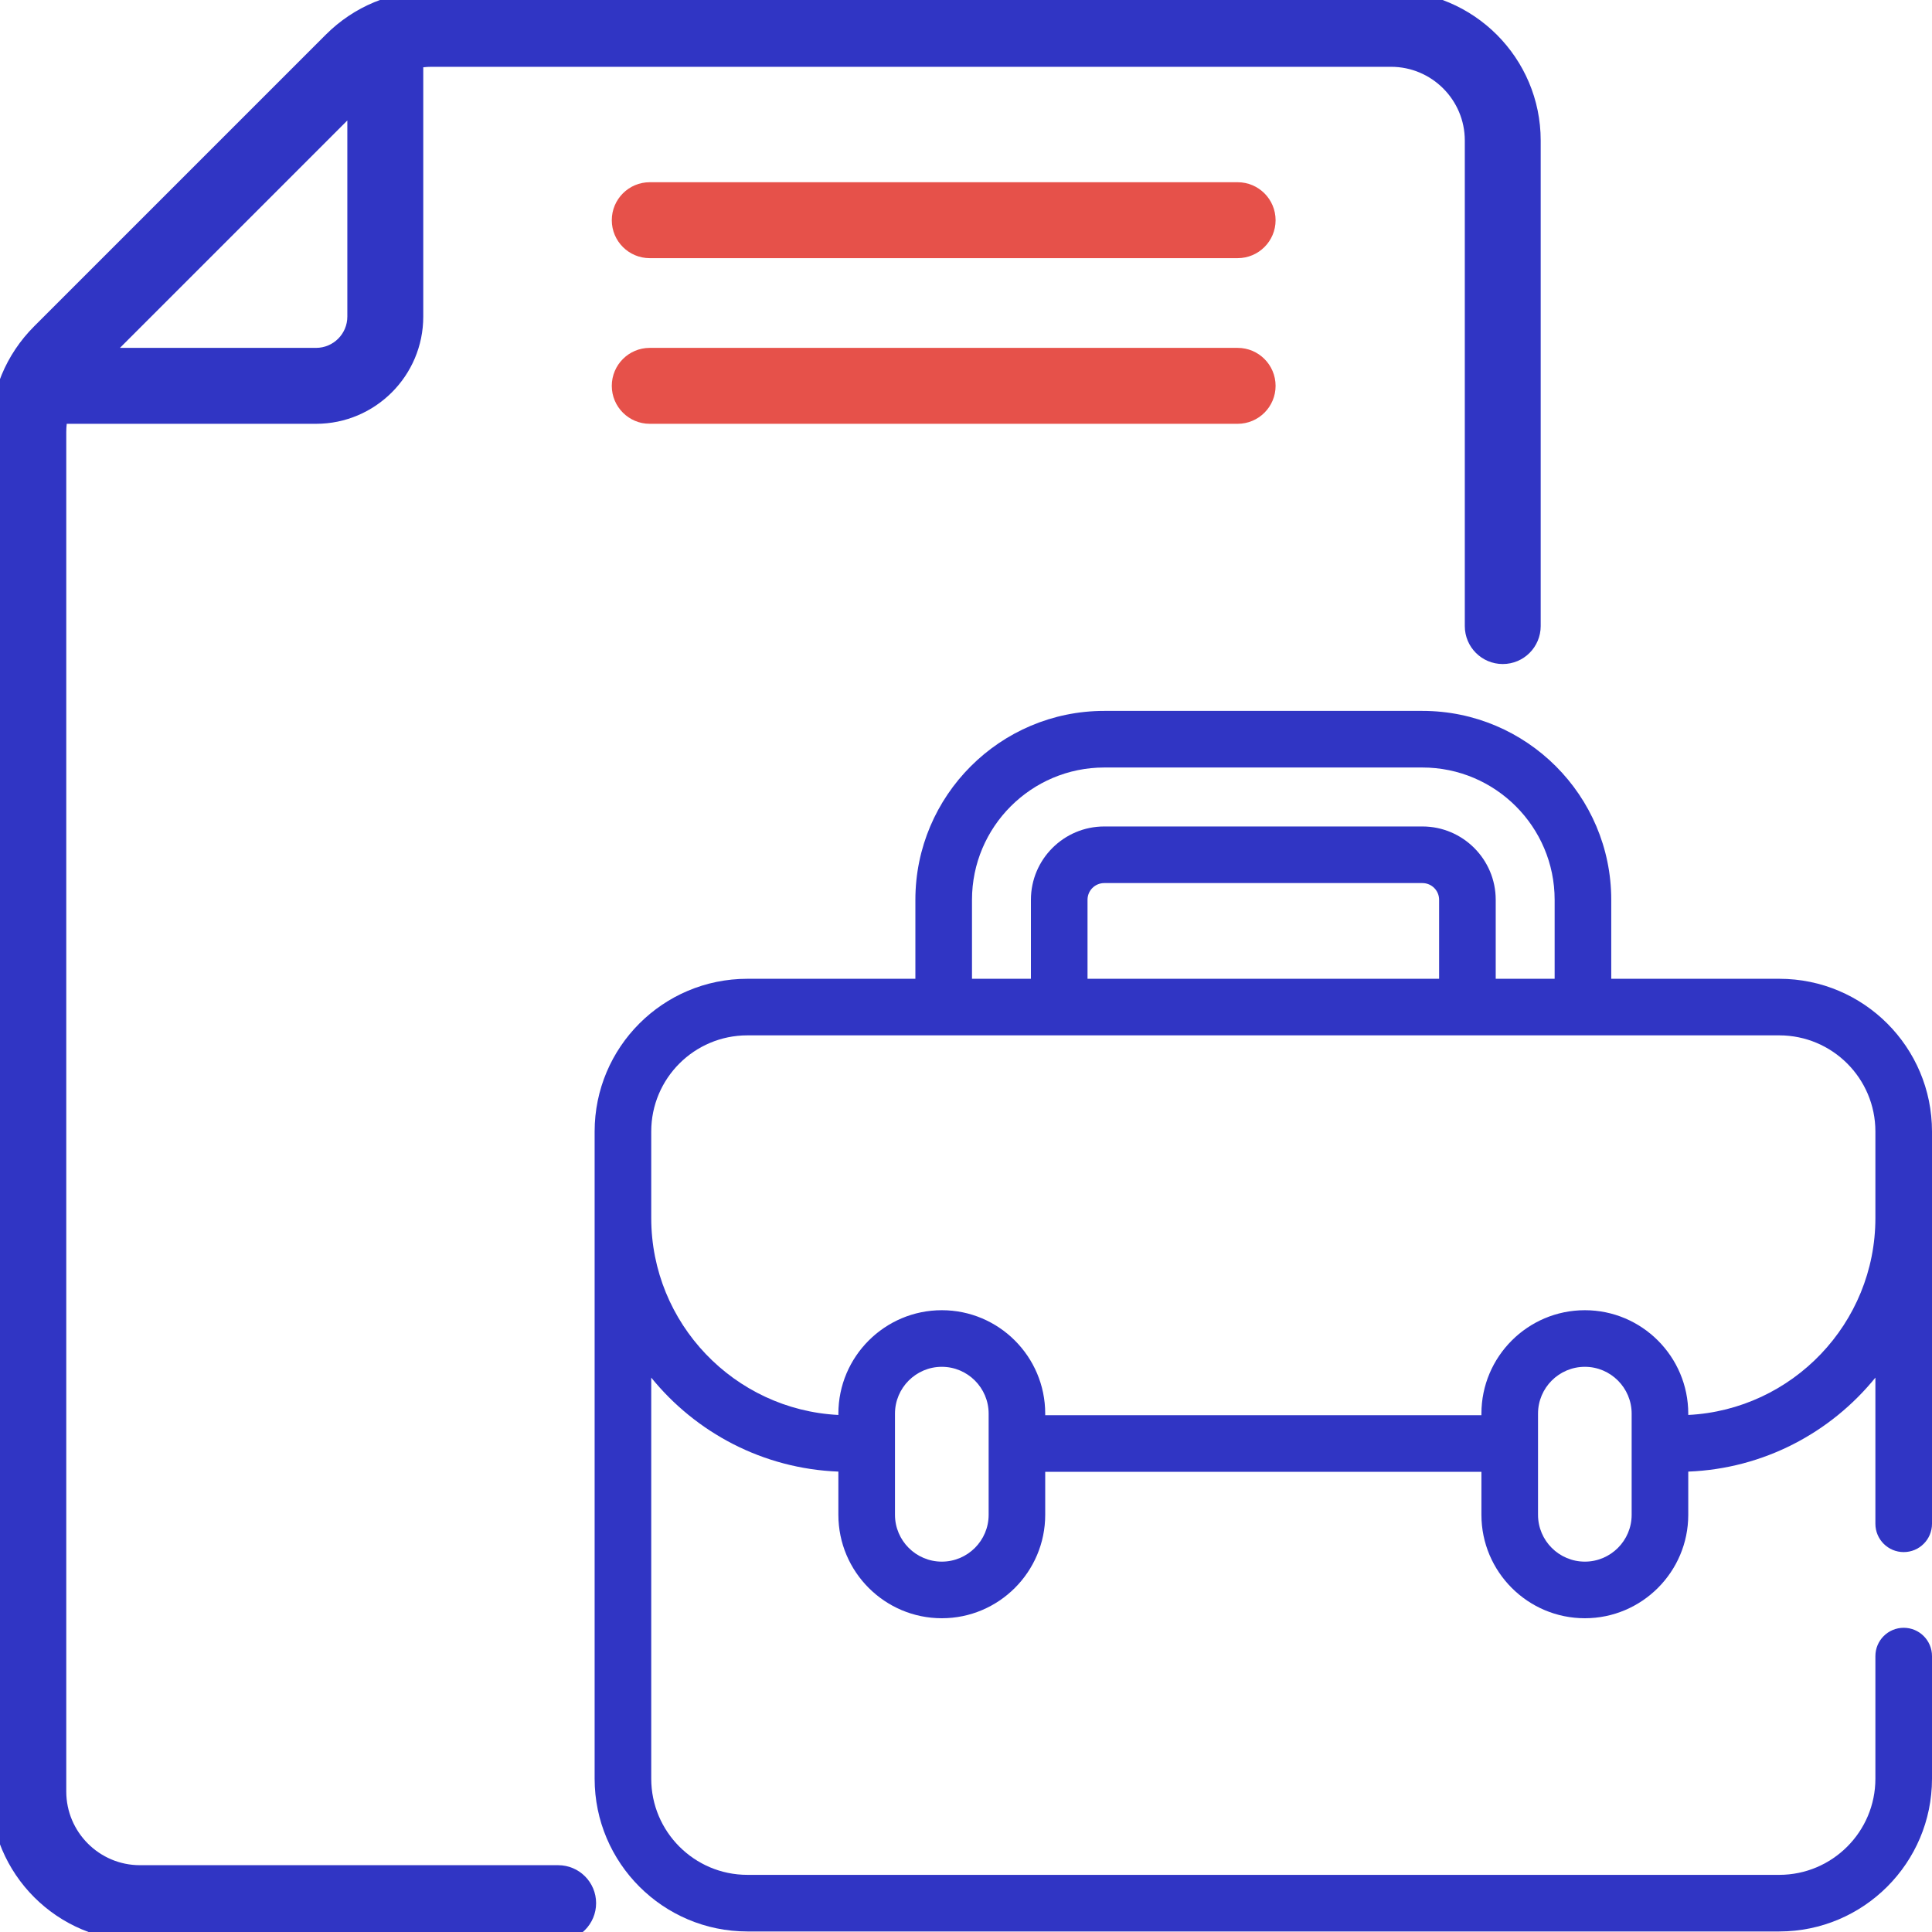 <svg width="50" height="50" viewBox="0 0 50 50" fill="none" xmlns="http://www.w3.org/2000/svg">
<g clip-path="url(#clip0_2123_24)">
<path d="M32.03 4.966H16.815C16.411 4.966 16.083 5.294 16.083 5.699C16.083 6.103 16.411 6.431 16.815 6.431H32.03C32.434 6.431 32.762 6.103 32.762 5.699C32.762 5.294 32.434 4.966 32.03 4.966Z" fill="#E6514A"/>
<path fill-rule="evenodd" clip-rule="evenodd" d="M15.833 5.699C15.833 5.156 16.273 4.716 16.815 4.716H32.03C32.572 4.716 33.012 5.156 33.012 5.699C33.012 6.241 32.572 6.681 32.03 6.681H16.815C16.273 6.681 15.833 6.241 15.833 5.699ZM16.815 5.216C16.549 5.216 16.333 5.432 16.333 5.699C16.333 5.965 16.549 6.181 16.815 6.181H32.03C32.296 6.181 32.512 5.965 32.512 5.699C32.512 5.432 32.296 5.216 32.03 5.216H16.815Z" fill="#E6514A"/>
<path d="M32.03 9.253H16.815C16.411 9.253 16.083 9.581 16.083 9.986C16.083 10.39 16.411 10.718 16.815 10.718H32.03C32.434 10.718 32.762 10.39 32.762 9.986C32.762 9.581 32.434 9.253 32.03 9.253Z" fill="#E6514A"/>
<path fill-rule="evenodd" clip-rule="evenodd" d="M15.833 9.986C15.833 9.443 16.273 9.003 16.815 9.003H32.03C32.572 9.003 33.012 9.443 33.012 9.986C33.012 10.528 32.572 10.968 32.03 10.968H16.815C16.273 10.968 15.833 10.528 15.833 9.986ZM16.815 9.503C16.549 9.503 16.333 9.719 16.333 9.986C16.333 10.252 16.549 10.468 16.815 10.468H32.03C32.296 10.468 32.512 10.252 32.512 9.986C32.512 9.719 32.296 9.503 32.03 9.503H16.815Z" fill="#E6514A"/>
<path d="M46.047 25.331H41.699V23.286C41.699 20.591 39.507 18.398 36.812 18.398H28.578C25.883 18.398 23.69 20.591 23.69 23.286V25.331H19.342C17.155 25.331 15.389 27.104 15.389 29.283V46.033C15.389 48.213 17.162 49.986 19.342 49.986H46.047C48.227 49.986 50 48.213 50 46.033V42.86C50 42.455 49.672 42.127 49.268 42.127C48.863 42.127 48.535 42.455 48.535 42.86V46.033C48.535 47.405 47.419 48.521 46.047 48.521H19.342C17.97 48.521 16.854 47.405 16.854 46.033V35.653C18.008 37.076 19.745 38.009 21.697 38.085V39.203C21.697 40.679 22.898 41.88 24.374 41.88C25.85 41.88 27.05 40.679 27.05 39.203V38.09H38.339V39.203C38.339 40.679 39.54 41.88 41.016 41.88C42.491 41.88 43.692 40.679 43.692 39.203V38.085C45.645 38.009 47.381 37.076 48.535 35.653V39.435C48.535 39.84 48.863 40.168 49.268 40.168C49.672 40.168 50 39.84 50 39.435V29.283C50 27.104 48.235 25.331 46.047 25.331ZM25.155 23.286C25.155 21.399 26.69 19.863 28.578 19.863H36.812C38.699 19.863 40.234 21.399 40.234 23.286V25.331H38.709V23.286C38.709 22.24 37.858 21.389 36.812 21.389H28.578C27.531 21.389 26.68 22.24 26.68 23.286V25.331H25.155V23.286ZM28.145 25.331V23.286C28.145 23.047 28.339 22.854 28.578 22.854H36.812C37.05 22.854 37.244 23.047 37.244 23.286V25.331H28.145ZM25.586 39.203C25.586 39.871 25.042 40.415 24.374 40.415C23.706 40.415 23.162 39.871 23.162 39.203V36.585C23.162 35.917 23.706 35.373 24.374 35.373C25.042 35.373 25.586 35.917 25.586 36.585V39.203ZM42.227 39.203C42.227 39.871 41.684 40.415 41.016 40.415C40.347 40.415 39.804 39.871 39.804 39.203V37.365C39.804 37.363 39.804 37.36 39.804 37.358C39.804 37.355 39.804 37.352 39.804 37.35V36.585C39.804 35.917 40.347 35.373 41.016 35.373C41.684 35.373 42.227 35.917 42.227 36.585V39.203ZM43.692 36.619V36.585C43.692 35.109 42.491 33.908 41.016 33.908C39.54 33.908 38.339 35.109 38.339 36.585V36.625H27.05V36.585C27.05 35.109 25.85 33.908 24.374 33.908C22.898 33.908 21.697 35.109 21.697 36.585V36.619C19.004 36.483 16.854 34.249 16.854 31.523V29.283C16.854 27.909 17.968 26.795 19.342 26.795H46.047C47.418 26.795 48.535 27.906 48.535 29.283V31.523C48.535 34.249 46.386 36.483 43.692 36.619Z" fill="#3035C4"/>
<path d="M14.445 48.521H3.622C2.433 48.521 1.465 47.553 1.465 46.364V11.183C1.465 11.025 1.482 10.869 1.515 10.718H8.18C9.572 10.718 10.704 9.586 10.704 8.194V1.529C10.855 1.496 11.011 1.479 11.169 1.479H36.002C37.191 1.479 38.159 2.447 38.159 3.636V16.203C38.159 16.607 38.486 16.935 38.891 16.935C39.296 16.935 39.623 16.607 39.623 16.203V3.636C39.623 1.639 37.999 0.014 36.002 0.014H11.169C10.201 0.014 9.291 0.391 8.607 1.075L1.061 8.622C0.377 9.306 0 10.215 0 11.183V46.364C0 48.361 1.625 49.986 3.622 49.986H14.445C14.85 49.986 15.177 49.658 15.177 49.253C15.177 48.849 14.85 48.521 14.445 48.521ZM9.239 2.515V8.194C9.239 8.778 8.764 9.253 8.18 9.253H2.501L9.239 2.515Z" fill="#3035C4"/>
<path fill-rule="evenodd" clip-rule="evenodd" d="M8.431 0.898C9.162 0.167 10.135 -0.236 11.169 -0.236H36.002C38.137 -0.236 39.873 1.501 39.873 3.636V16.203C39.873 16.745 39.434 17.185 38.891 17.185C38.348 17.185 37.909 16.745 37.909 16.203V3.636C37.909 2.585 37.053 1.729 36.002 1.729H11.169C11.096 1.729 11.025 1.733 10.954 1.741V8.194C10.954 9.724 9.71 10.968 8.18 10.968H1.727C1.719 11.039 1.715 11.11 1.715 11.183V46.364C1.715 47.415 2.571 48.271 3.622 48.271H14.445C14.988 48.271 15.427 48.711 15.427 49.253C15.427 49.796 14.988 50.236 14.445 50.236H3.622C1.487 50.236 -0.25 48.499 -0.25 46.364V11.183C-0.25 10.149 0.153 9.176 0.884 8.445L8.431 0.898ZM11.169 0.264C10.267 0.264 9.421 0.614 8.784 1.252L1.238 8.798C0.6 9.436 0.25 10.281 0.25 11.183V46.364C0.25 48.223 1.763 49.736 3.622 49.736H14.445C14.711 49.736 14.927 49.52 14.927 49.253C14.927 48.987 14.711 48.771 14.445 48.771H3.622C2.294 48.771 1.215 47.691 1.215 46.364V11.183C1.215 11.007 1.234 10.833 1.271 10.665L1.314 10.468H8.18C9.434 10.468 10.454 9.448 10.454 8.194V1.328L10.651 1.285C10.819 1.248 10.993 1.229 11.169 1.229H36.002C37.329 1.229 38.409 2.309 38.409 3.636V16.203C38.409 16.469 38.624 16.685 38.891 16.685C39.157 16.685 39.373 16.469 39.373 16.203V3.636C39.373 1.777 37.861 0.264 36.002 0.264H11.169ZM9.489 1.911V8.194C9.489 8.916 8.902 9.503 8.18 9.503H1.897L9.489 1.911ZM3.104 9.003H8.18C8.626 9.003 8.989 8.64 8.989 8.194V3.118L3.104 9.003Z" fill="#3035C4"/>
</g>
<defs>
<clipPath id="clip0_2123_24">
<rect width="50" height="50" fill="white"/>
</clipPath>
</defs>
</svg>
